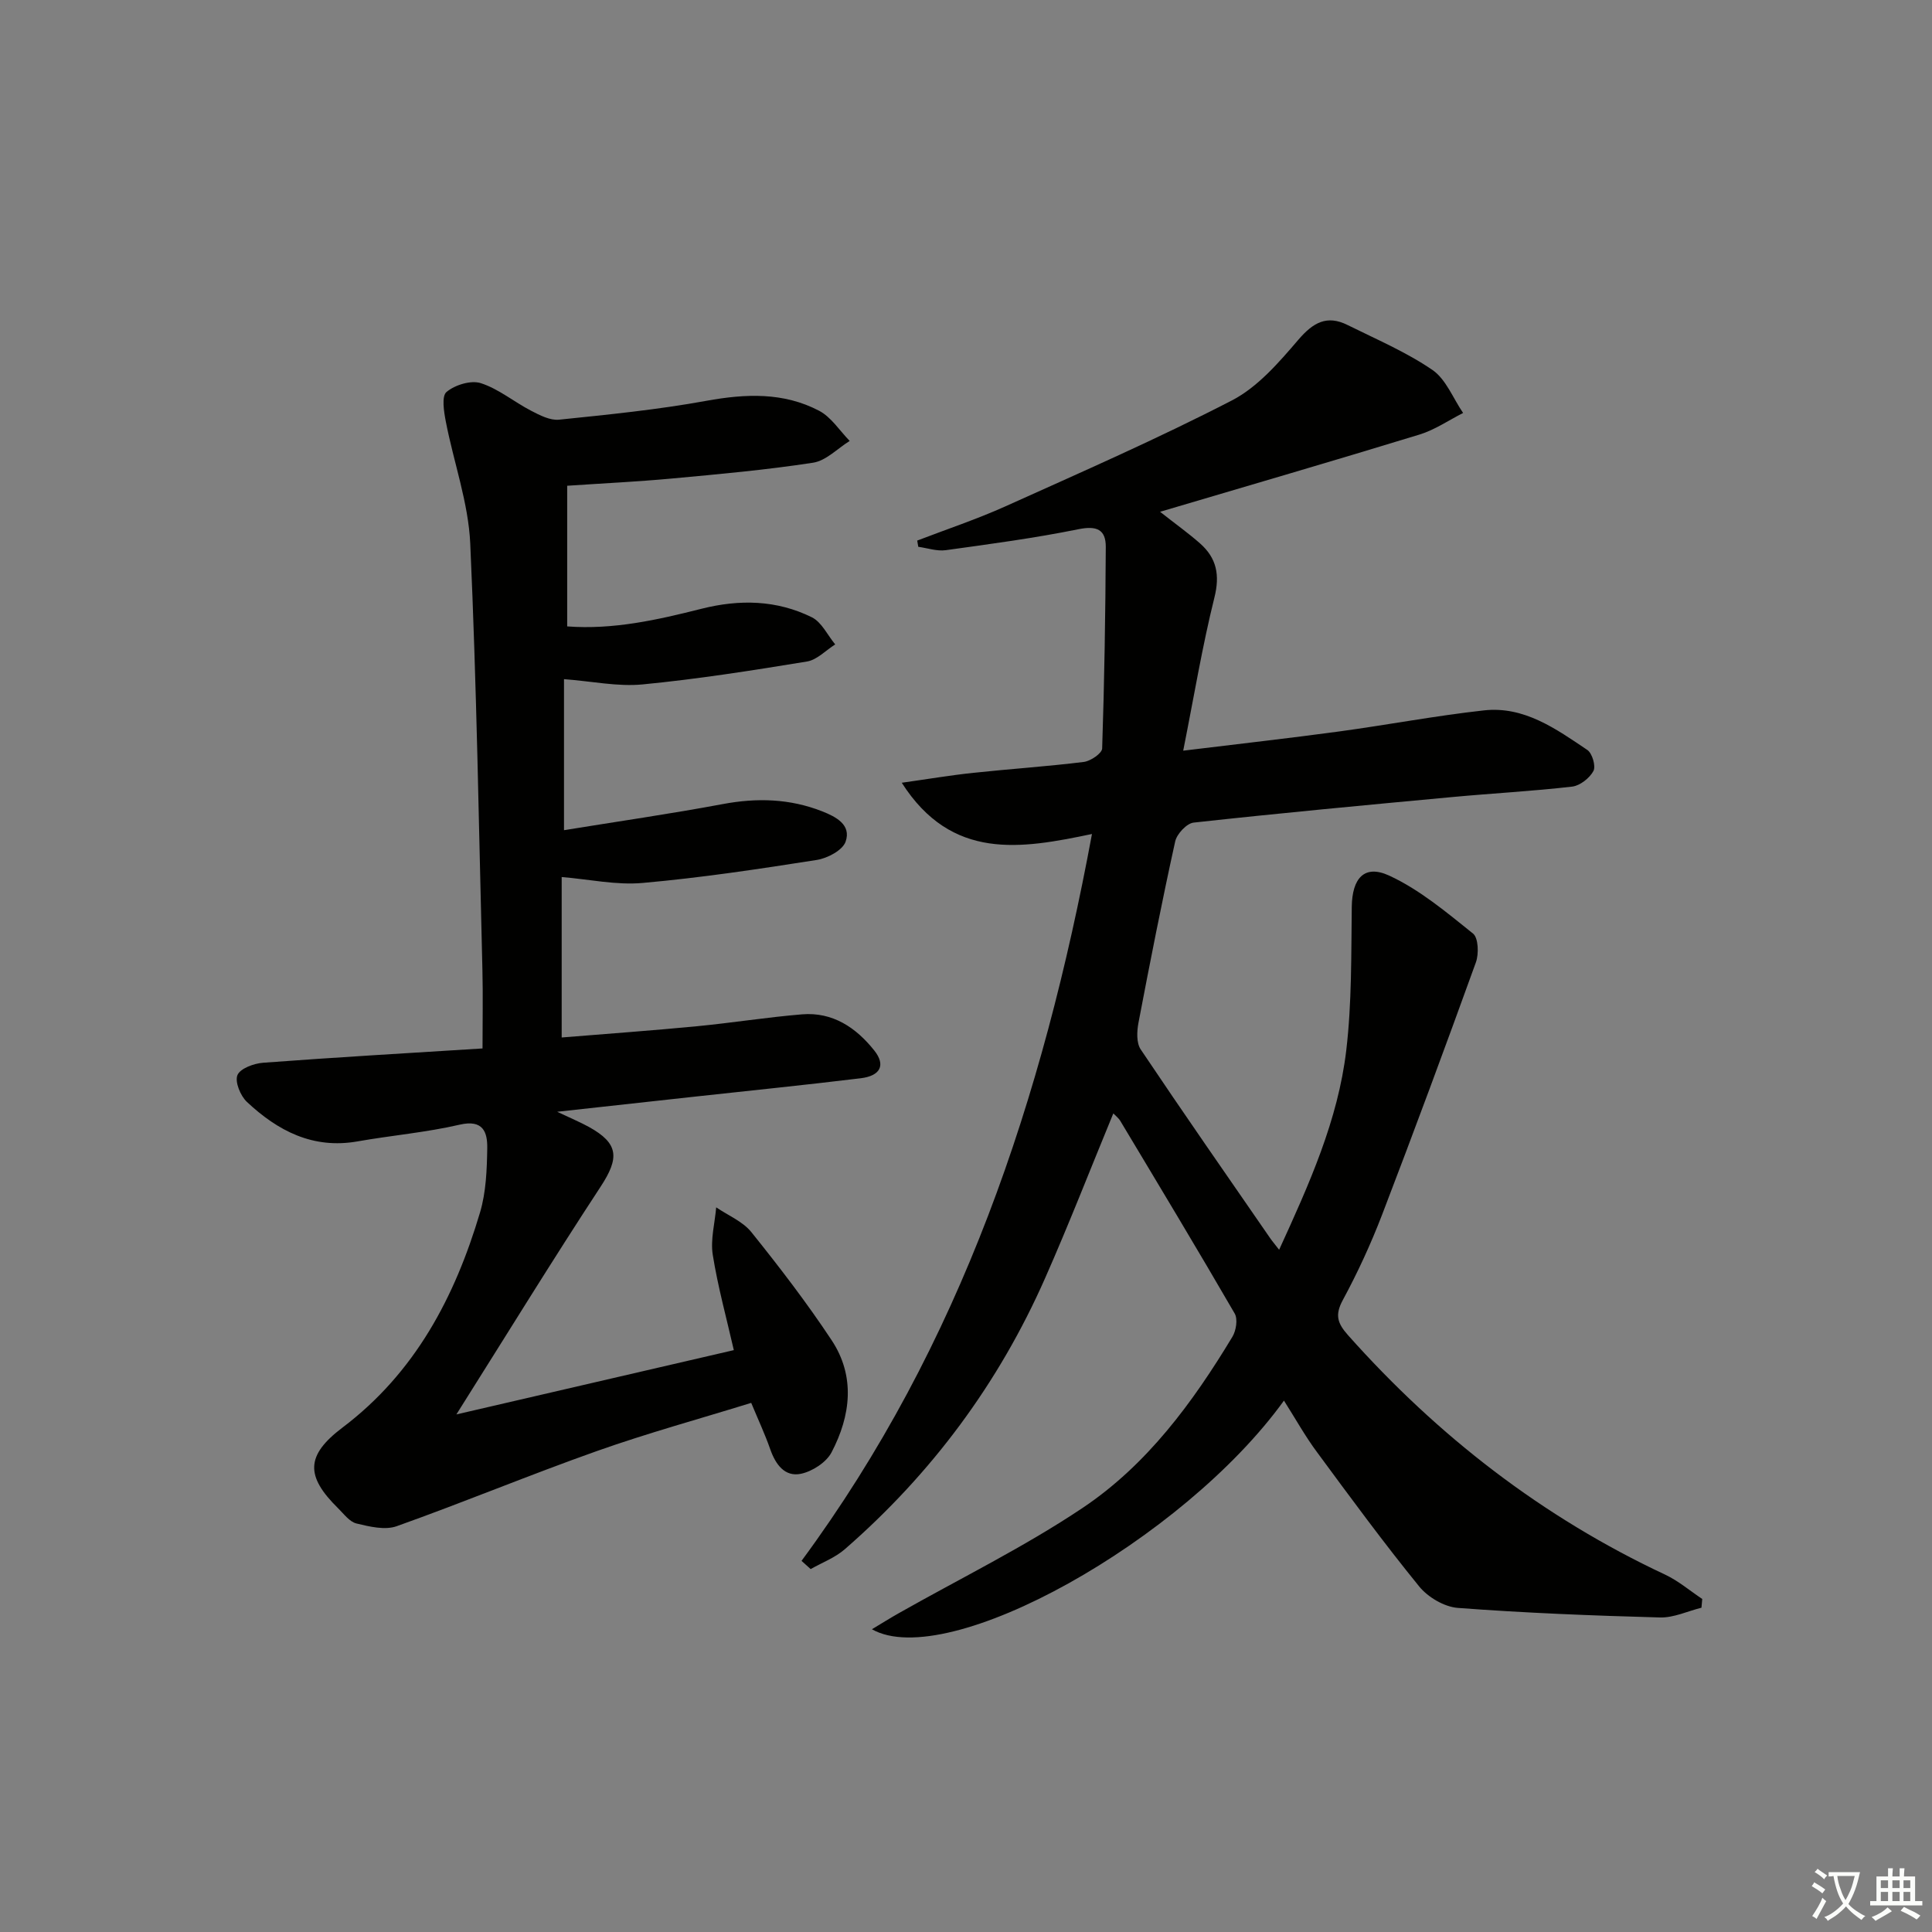<svg enable-background="new 0 0 400 400" viewBox="0 0 400 400" xmlns="http://www.w3.org/2000/svg"><rect x="0" y="0" width="400" height="400" fill="#808080" stroke="none"/><path d="m377.9 391.2c-.2.3-.4.5-.6.8-.7-.6-1.4-1-2.2-1.5.2-.3.4-.5.5-.8.6.4 1.4.8 2.3 1.5zm-1.8 6.1c-.2-.2-.5-.4-.9-.6.4-.6.8-1.2 1.2-1.9s.7-1.3.9-1.9c.3.3.5.5.8.7-.7 1.3-1.4 2.6-2 3.7zm2.2-9c-.3.3-.5.5-.6.8-.6-.6-1.3-1.1-2-1.5.3-.3.5-.5.6-.7.6.5 1.3.9 2 1.4zm.3.2v-.9h2 4.5c-.3 1.3-.6 2.5-1 3.6s-.9 2.1-1.4 3c.4.5 1 1 1.6 1.4s1.2.8 1.9 1.1c-.3.2-.5.4-.8.8-.4-.3-1-.7-1.6-1.2s-1.2-1.1-1.6-1.6c-.5.6-1.1 1.1-1.7 1.6s-1.4.9-2.1 1.4c-.1-.3-.3-.5-.7-.8.6-.2 1.2-.5 1.9-1s1.4-1.1 2-1.8c-.5-.8-.9-1.6-1.2-2.5s-.6-2-.8-3.2c-.4.1-.7.1-1 .1zm2.5 2.7c.3 1 .7 1.7 1 2.2.3-.5.6-1.1 1-2s.6-1.9.9-3h-3.2-.4c.1.9.3 1.8.7 2.8z" fill="#fbfcfa"/><path d="m396.5 388.5v1.5 3.6h1.5v.9c-.4 0-1 0-1.7 0h-7.9c-.5 0-.9 0-1.2 0v-.9h1.3v-3.5c0-.7 0-1.2 0-1.6h2.4c0-.8 0-1.4 0-1.7h1c0 .3-.1.8-.1 1.7h1.5c0-.8 0-1.4 0-1.7h1c0 .3-.1.9-.1 1.7zm-8.2 9.2c-.2-.3-.5-.5-.8-.8.8-.3 1.4-.6 1.9-.9s1-.7 1.4-1.1c.3.3.6.5.9.8-1.6 1-2.8 1.6-3.4 2zm2.6-6.8v-1.6h-1.5v1.6zm0 2.7v-1.9h-1.5v1.9zm2.4-2.7v-1.6h-1.5v1.6zm0 2.7v-1.9h-1.5v1.9zm.2 2 .7-.8c.4.2.9.5 1.6.8s1.3.7 1.8 1c-.3.3-.5.6-.8.8-.4-.3-1.5-1-3.3-1.8zm2-4.7v-1.6h-1.4v1.6zm0 2.7v-1.9h-1.4v1.9z" fill="#fbfcfa"/><g fill="#010100"><path d="m265.83 289.98c-20.84 28.9-69.65 56.22-85.31 47.34 2.08-1.25 3.81-2.34 5.59-3.34 12.71-7.2 25.92-13.67 38.03-21.78 13.31-8.91 22.79-21.79 31.02-35.44.77-1.28 1.14-3.65.47-4.81-7.75-13.37-15.73-26.61-23.68-39.87-.39-.64-1.04-1.13-1.45-1.56-4.74 11.49-9.17 22.9-14.11 34.08-9.61 21.79-23.52 40.51-41.48 56.15-2.02 1.76-4.69 2.76-7.07 4.11-.63-.57-1.26-1.13-1.89-1.7 32.96-44.69 49.95-95.6 60.13-150.49-14.66 3.07-29.03 5.61-39.38-10.61 5.4-.76 10.12-1.56 14.87-2.06 7.6-.81 15.24-1.31 22.82-2.25 1.42-.18 3.76-1.78 3.8-2.78.46-13.9.68-27.81.75-41.72.02-3.63-1.88-4.45-5.66-3.68-9.08 1.84-18.29 3.07-27.48 4.34-1.83.25-3.78-.44-5.68-.7-.07-.43-.14-.86-.22-1.29 6.09-2.34 12.31-4.41 18.25-7.08 15.73-7.09 31.57-14.02 46.89-21.93 5.35-2.76 9.74-7.86 13.77-12.57 3.07-3.58 5.92-5.18 10.19-3.05 5.94 2.95 12.12 5.58 17.55 9.29 2.83 1.93 4.29 5.89 6.37 8.92-3 1.52-5.86 3.5-9.03 4.47-17.6 5.39-35.27 10.53-53.71 15.99 3.26 2.57 5.89 4.44 8.3 6.57 3.41 3.03 4.12 6.51 2.95 11.19-2.51 10.07-4.2 20.35-6.46 31.7 11.58-1.42 21.92-2.57 32.22-3.97 10.02-1.36 19.98-3.26 30.03-4.37 8.34-.93 14.94 3.83 21.42 8.19 1.02.69 1.8 3.37 1.26 4.36-.8 1.48-2.78 3.04-4.41 3.23-8.24.95-16.55 1.39-24.81 2.16-17.86 1.66-35.72 3.33-53.55 5.29-1.44.16-3.48 2.35-3.82 3.9-2.75 12.46-5.21 24.99-7.6 37.53-.34 1.78-.45 4.18.46 5.53 8.8 13.12 17.83 26.09 26.81 39.09.45.65.97 1.25 1.85 2.39 6.23-13.61 12.19-26.83 13.9-41.3 1.16-9.82 1.01-19.81 1.14-29.73.08-5.83 2.56-8.82 7.74-6.44 6.31 2.91 11.87 7.6 17.36 12 1.12.9 1.23 4.2.6 5.96-6.32 17.49-12.78 34.94-19.44 52.3-2.32 6.03-5.05 11.95-8.12 17.63-1.66 3.08-1.12 4.78 1.07 7.25 18.61 20.91 40.27 37.69 65.67 49.59 2.74 1.29 5.13 3.34 7.68 5.04-.05.6-.11 1.2-.16 1.81-2.87.71-5.75 2.1-8.59 2.02-13.96-.38-27.93-.93-41.85-1.98-2.81-.21-6.2-2.22-8.01-4.45-7.32-9-14.2-18.37-21.09-27.72-2.44-3.26-4.45-6.89-6.9-10.75z"/><path d="m116.29 181.58v33.22c9.55-.78 18.8-1.44 28.02-2.33 7.25-.7 14.47-1.86 21.73-2.46 6.37-.53 11.22 2.76 14.99 7.51 2.36 2.98 1.28 5.22-2.82 5.72-11.54 1.41-23.11 2.57-34.66 3.84-8.88.97-17.76 1.96-28.19 3.1 3.1 1.47 4.88 2.21 6.55 3.13 6.21 3.43 6.35 6.41 2.46 12.35-9.99 15.23-19.52 30.75-29.88 47.18 19.82-4.59 38.46-8.91 57.44-13.31-1.49-6.55-3.3-13.08-4.36-19.73-.5-3.16.43-6.55.71-9.83 2.47 1.68 5.5 2.91 7.29 5.14 5.81 7.23 11.48 14.62 16.6 22.35 4.97 7.5 3.96 15.64 0 23.22-1.08 2.08-3.97 3.95-6.34 4.45-3.36.7-5.26-1.94-6.36-5.08-1.09-3.12-2.5-6.13-3.94-9.6-10.76 3.33-21.46 6.26-31.88 9.95-13.93 4.93-27.59 10.62-41.51 15.58-2.43.87-5.64.09-8.34-.56-1.44-.35-2.61-1.98-3.8-3.15-6.76-6.65-6.73-10.93.9-16.7 15.05-11.37 23.28-27.03 28.49-44.56 1.25-4.22 1.42-8.85 1.49-13.3.05-3.32-.86-5.98-5.7-4.86-6.94 1.61-14.11 2.22-21.14 3.46-9.24 1.64-16.53-2.18-22.92-8.17-1.34-1.26-2.53-4.16-1.96-5.55.57-1.38 3.4-2.42 5.32-2.56 14.91-1.12 29.83-1.98 45.42-2.96 0-5.7.11-10.96-.02-16.21-.74-29.44-1.19-58.89-2.52-88.31-.38-8.46-3.42-16.8-5.05-25.23-.4-2.06-.92-5.29.14-6.17 1.74-1.46 5.05-2.48 7.1-1.82 3.7 1.19 6.89 3.89 10.41 5.71 1.79.93 3.93 2.04 5.79 1.85 10.2-1.05 20.44-2.07 30.52-3.91 8.11-1.47 15.94-1.8 23.31 2.06 2.52 1.32 4.25 4.12 6.34 6.25-2.52 1.56-4.89 4.1-7.59 4.51-9.68 1.49-19.46 2.37-29.22 3.27-7.08.66-14.2.99-21.68 1.5v29.12c9.52.72 18.69-1.35 27.8-3.65 7.88-1.99 15.58-1.83 22.85 1.76 2.04 1.01 3.25 3.7 4.84 5.62-1.94 1.22-3.76 3.2-5.85 3.54-11.3 1.85-22.63 3.64-34.02 4.74-5.15.5-10.46-.65-16.28-1.09v31.27c11.07-1.8 22-3.37 32.85-5.4 7.07-1.33 13.87-1.14 20.56 1.48 2.87 1.13 6.13 2.79 4.89 6.31-.63 1.78-3.75 3.42-5.95 3.77-11.97 1.88-23.97 3.69-36.03 4.76-5.49.5-11.14-.76-16.8-1.22z"/></g></svg>